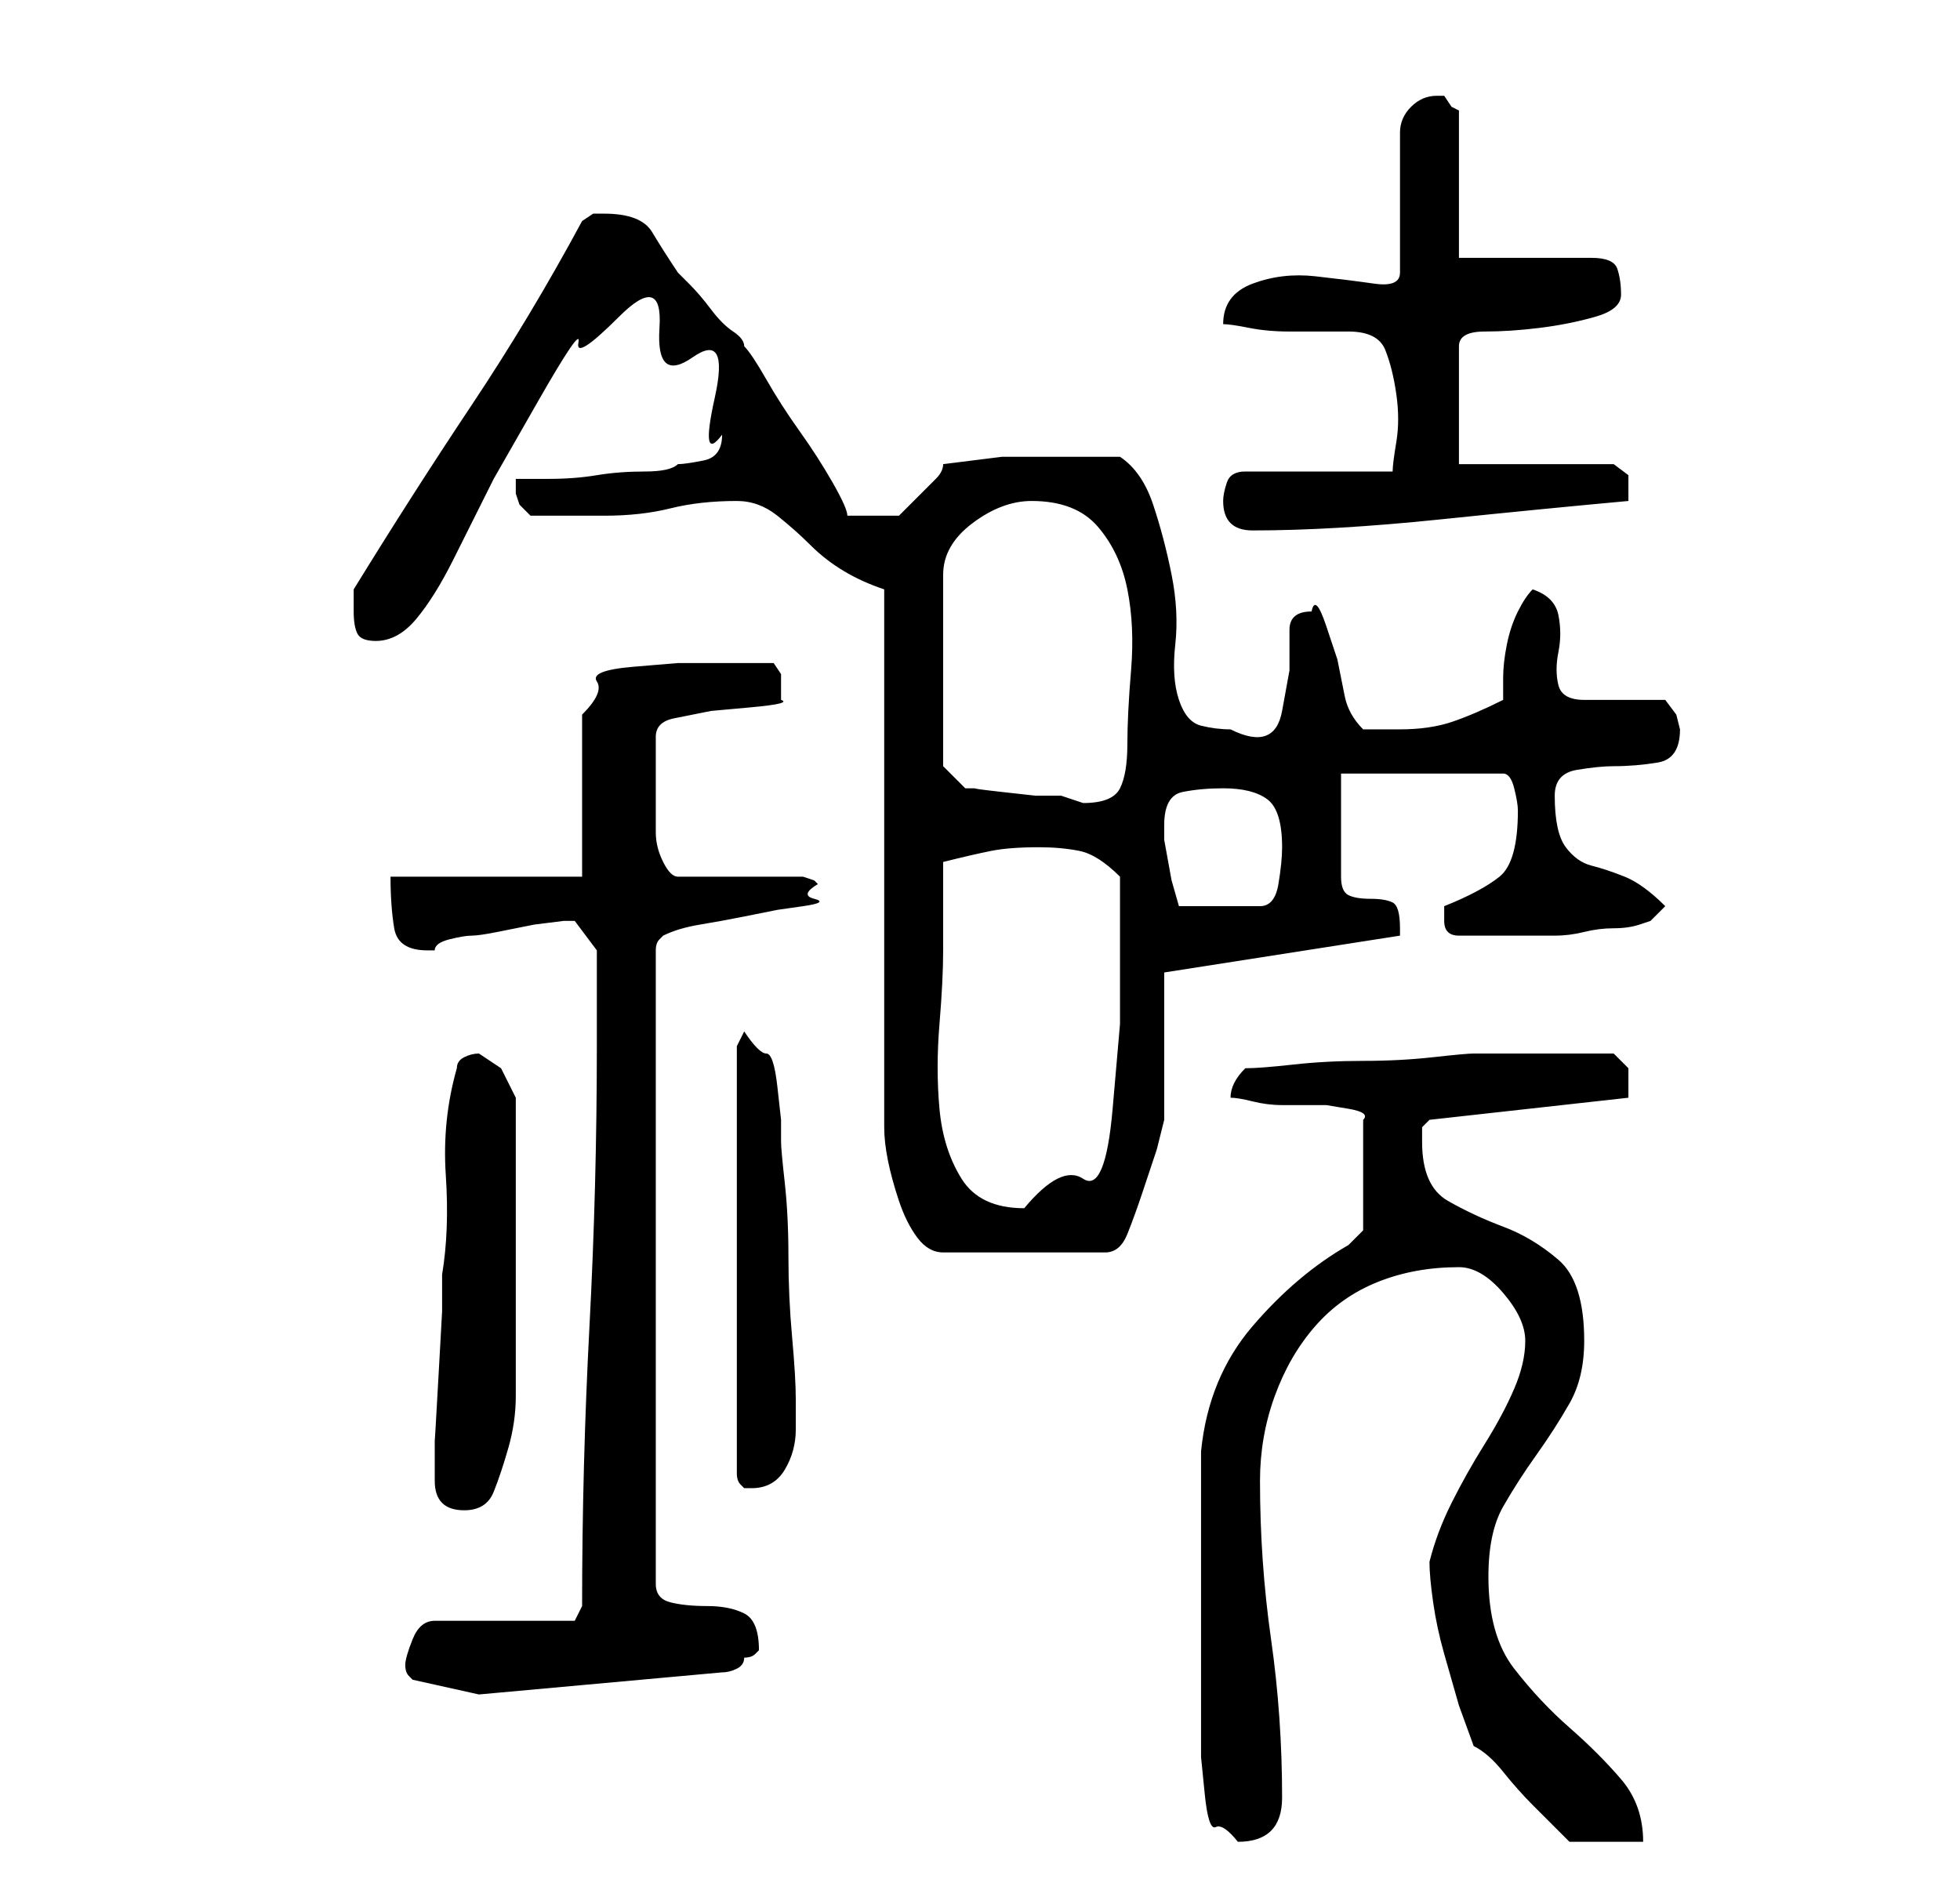 <?xml version="1.0" standalone="no"?>
<!DOCTYPE svg PUBLIC "-//W3C//DTD SVG 1.1//EN" "http://www.w3.org/Graphics/SVG/1.1/DTD/svg11.dtd" >
<svg xmlns="http://www.w3.org/2000/svg" xmlns:xlink="http://www.w3.org/1999/xlink" version="1.1" viewBox="-10 0 266 256">
   <path fill="currentColor"
d="M153 216v19v3.5t0.5 5t1.5 4.5t3 2q3 0 4.5 -1.5t1.5 -4.5q0 -11 -1.5 -21.5t-1.5 -21.5q0 -6 2 -11.5t5.5 -9.5t8.5 -6t11 -2q3 0 6 3.5t3 6.5t-1.5 6.5t-4 7.5t-4.5 8t-3 8q0 2 0.5 5.5t1.5 7l2 7t2 5.5q2 1 4 3.5t4 4.5l3.5 3.5l1.5 1.5h10q0 -5 -3 -8.5t-7 -7
t-7.5 -8t-3.5 -12.5q0 -6 2 -9.5t4.5 -7t4.5 -7t2 -8.5q0 -8 -3.5 -11t-7.5 -4.5t-7.5 -3.5t-3.5 -8v-2t1 -1l27 -3v-0.5v-1.5v-2t-2 -2h-9h-10q-1 0 -5.5 0.5t-9.5 0.5t-9.5 0.5t-6.5 0.5q-1 1 -1.5 2t-0.5 2q1 0 3 0.5t4 0.5h3.5h2.5t3 0.5t2 1.5v15l-0.5 0.5l-1.5 1.5
q-7 4 -13 11t-7 17v19zM45 226q0 1 0.5 1.5l0.5 0.5l9 2l33 -3q1 0 2 -0.5t1 -1.5q1 0 1.5 -0.5l0.5 -0.5q0 -4 -2 -5t-5 -1t-5 -0.5t-2 -2.5v-86q0 -1 0.5 -1.5l0.5 -0.5q2 -1 5 -1.5t5.5 -1l5 -1t3.5 -0.5t1.5 -1t0.5 -2l-0.5 -0.5t-1.5 -0.5h-17q-1 0 -2 -2t-1 -4v-4v-2
v-7q0 -2 2.5 -2.5l5 -1t5.5 -0.5t4 -1v-2v-1.5t-1 -1.5h-5h-4h-4t-6 0.5t-5 2t-2 4.5v22h-26q0 4 0.5 7t4.5 3h1q0 -1 2 -1.5t3 -0.5t3.5 -0.5l5 -1t4 -0.5h1.5l3 4v1v4v5v3q0 19 -1 38t-1 38l-1 2h-19q-2 0 -3 2.5t-1 3.5zM49 201q0 4 4 4q3 0 4 -2.5t2 -6t1 -7v-4.5v-18
v-18l-2 -4t-3 -2q-1 0 -2 0.5t-1 1.5q-2 7 -1.5 14.5t-0.5 13.5v5t-0.5 9t-0.5 8.5v4.5v1zM90 142v58q0 1 0.5 1.5l0.5 0.5h1q3 0 4.5 -2.5t1.5 -5.5v-2v-2q0 -3 -0.5 -8.5t-0.5 -11t-0.5 -10t-0.5 -5.5v-3t-0.5 -4.5t-1.5 -4.5t-3 -3zM110 80v73q0 2 0.5 4.5t1.5 5.5t2.5 5
t3.5 2h22q2 0 3 -2.5t2 -5.5l2 -6t1 -4v-4v-6v-6v-4l32 -5v-0.5v-0.5q0 -3 -1 -3.5t-3 -0.5t-3 -0.5t-1 -2.5v-14h22q1 0 1.5 2t0.5 3q0 7 -2.5 9t-7.5 4v1v0v1v0q0 1 0.5 1.5t1.5 0.5h7h6q2 0 4 -0.5t4 -0.5t3.5 -0.5l1.5 -0.5l2 -2q-3 -3 -5.5 -4t-4.5 -1.5t-3.5 -2.5
t-1.5 -7q0 -3 3 -3.5t5 -0.5q3 0 6 -0.5t3 -4.5l-0.5 -2t-1.5 -2h-11q-3 0 -3.5 -2t0 -4.5t0 -5t-3.5 -3.5q-1 1 -2 3t-1.5 4.5t-0.5 4.5v3q-4 2 -7 3t-7 1h-5q-2 -2 -2.5 -4.5l-1 -5t-1.5 -4.5t-2 -2q-3 0 -3 2.5v5.5t-1 5.5t-7 2.5q-2 0 -4 -0.5t-3 -3.5t-0.5 -7.5
t-0.5 -9.5t-2.5 -9.5t-4.5 -6.5h-4h-4h-8t-8 1q0 1 -1 2l-2 2l-2 2l-1 1h-1.5h-1.5h-2h-2q0 -1 -2 -4.5t-4.5 -7t-4.5 -7t-3 -4.5q0 -1 -1.5 -2t-3 -3t-3 -3.5l-1.5 -1.5q-2 -3 -3.5 -5.5t-6.5 -2.5h-1.5t-1.5 1q-7 13 -15 25t-16 25v3q0 2 0.5 3t2.5 1q3 0 5.5 -3t5 -8
l5.5 -11t6 -10.5t5.5 -8t5.5 -3.5t5.5 1.5t4.5 4t3 5.5t1 5q0 3 -2.5 3.5t-3.5 0.5q-1 1 -4.5 1t-6.5 0.5t-6.5 0.5h-4.5v1v1l0.5 1.5t1.5 1.5h5h5q5 0 9 -1t9 -1q3 0 5.5 2t4.5 4t4.5 3.5t5.5 2.5zM118 129v-12q4 -1 6.5 -1.5t6.5 -0.5q3 0 5.5 0.5t5.5 3.5v10v10t-1 11.5
t-4 9.5t-8 4q-6 0 -8.5 -4t-3 -9.5t0 -11.5t0.5 -10zM148 112q0 -4 2.5 -4.5t5.5 -0.5q4 0 6 1.5t2 6.5q0 2 -0.5 5t-2.5 3h-11l-1 -3.5t-1 -5.5v-2zM118 104v-26q0 -4 4 -7t8 -3q6 0 9 3.5t4 8.5t0.5 11t-0.5 10t-1 6t-5 2l-1.5 -0.5l-1.5 -0.5h-3.5t-4.5 -0.5t-3.5 -0.5
h-1.5zM156 68q0 2 1 3t3 1q11 0 25.5 -1.5t25.5 -2.5v-0.5v-0.5v-2.5t-2 -1.5h-21v-16q0 -2 3.5 -2t7.5 -0.5t7.5 -1.5t3.5 -3t-0.5 -3.5t-3.5 -1.5h-18v-20l-1 -0.5t-1 -1.5h-1q-2 0 -3.5 1.5t-1.5 3.5v19q0 2 -3.5 1.5t-8 -1t-8.5 1t-4 5.5q1 0 3.5 0.5t5.5 0.5h5.5h2.5
q4 0 5 2.5t1.5 6t0 6.5t-0.5 4h-20q-2 0 -2.5 1.5t-0.5 2.5z" />
</svg>
